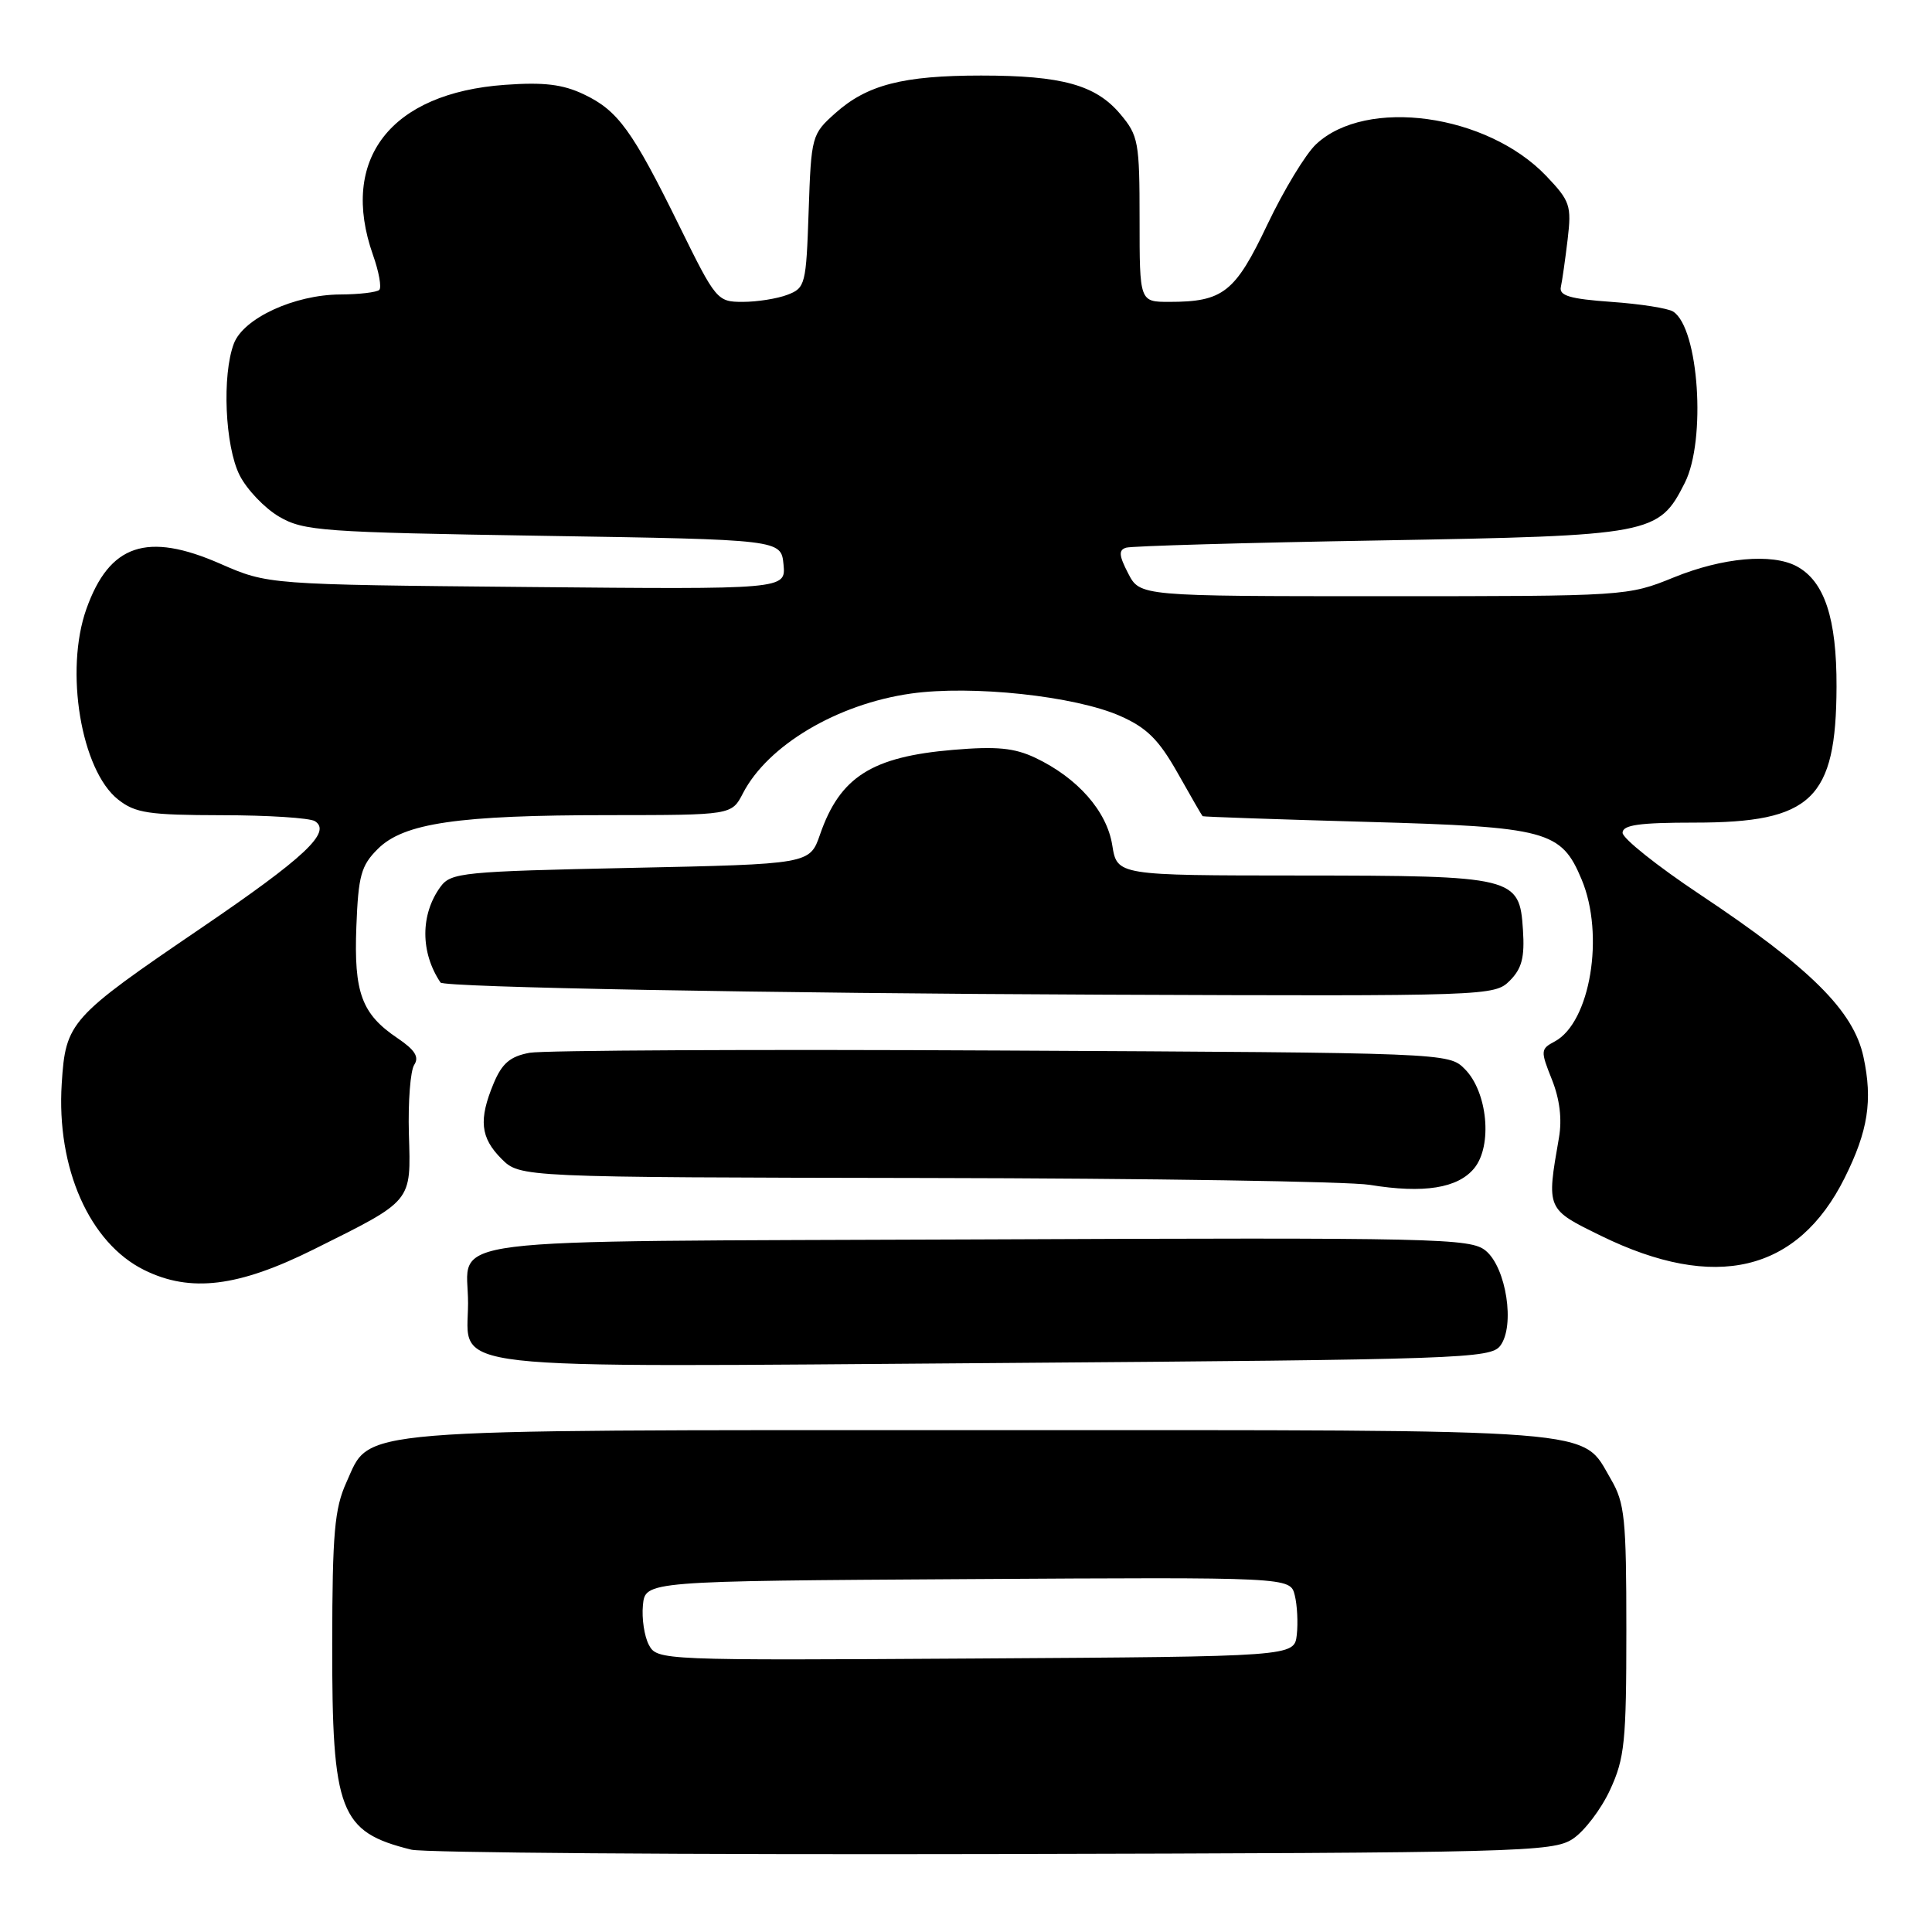 <?xml version="1.0" encoding="UTF-8" standalone="no"?>
<!DOCTYPE svg PUBLIC "-//W3C//DTD SVG 1.1//EN" "http://www.w3.org/Graphics/SVG/1.1/DTD/svg11.dtd" >
<svg xmlns="http://www.w3.org/2000/svg" xmlns:xlink="http://www.w3.org/1999/xlink" version="1.1" viewBox="0 0 256 256">
 <g >
 <path fill="currentColor"
d=" M 208.39 243.67 C 209.93 242.66 212.16 239.73 213.34 237.17 C 215.28 232.98 215.50 230.79 215.50 216.00 C 215.50 201.17 215.29 199.15 213.45 196.00 C 209.45 189.18 213.57 189.50 130.00 189.50 C 45.40 189.50 49.18 189.19 45.90 196.42 C 44.33 199.88 44.04 203.13 44.02 217.78 C 43.99 240.12 45.00 242.74 54.50 245.09 C 56.15 245.50 90.82 245.76 131.54 245.67 C 201.52 245.51 205.74 245.40 208.39 243.67 Z  M 198.80 178.31 C 200.77 175.68 199.59 167.98 196.87 165.73 C 194.86 164.07 190.67 163.97 129.33 164.23 C 55.77 164.53 62.04 163.75 62.02 172.69 C 61.99 181.73 56.95 181.16 131.97 180.61 C 193.67 180.15 197.52 180.02 198.80 178.31 Z  M 41.57 165.55 C 54.78 158.97 54.45 159.37 54.18 150.24 C 54.06 145.98 54.38 141.86 54.89 141.09 C 55.57 140.05 54.98 139.12 52.67 137.56 C 47.92 134.36 46.88 131.55 47.22 122.77 C 47.48 116.04 47.84 114.70 50.05 112.50 C 53.48 109.06 60.65 108.01 80.72 108.01 C 96.95 108.00 96.95 108.00 98.44 105.12 C 101.73 98.75 110.95 93.28 120.71 91.90 C 128.78 90.76 142.46 92.22 148.45 94.88 C 151.96 96.43 153.55 98.01 156.04 102.42 C 157.77 105.49 159.26 108.07 159.35 108.15 C 159.43 108.23 169.20 108.57 181.04 108.90 C 205.06 109.57 206.87 110.05 209.58 116.55 C 212.65 123.88 210.72 135.48 206.01 138.00 C 204.13 139.00 204.11 139.23 205.63 143.03 C 206.67 145.64 207.00 148.28 206.57 150.75 C 204.91 160.27 204.88 160.20 212.14 163.75 C 227.27 171.16 238.19 168.57 244.42 156.09 C 247.53 149.86 248.16 145.83 246.92 140.05 C 245.61 133.94 239.91 128.28 225.22 118.50 C 219.60 114.76 215.00 111.09 215.00 110.35 C 215.00 109.31 217.21 109.00 224.55 109.00 C 240.07 109.00 243.30 105.91 243.35 91.00 C 243.38 81.92 241.75 77.01 238.06 75.03 C 234.80 73.29 228.25 73.88 221.81 76.50 C 215.68 78.99 215.50 79.00 183.35 79.00 C 151.05 79.00 151.05 79.00 149.49 75.98 C 148.26 73.61 148.20 72.88 149.22 72.57 C 149.92 72.35 165.07 71.91 182.87 71.61 C 218.98 70.98 219.79 70.83 223.25 63.97 C 226.10 58.31 225.10 43.48 221.71 41.29 C 221.05 40.85 217.35 40.27 213.50 40.00 C 208.03 39.61 206.57 39.18 206.82 38.03 C 207.00 37.22 207.40 34.39 207.72 31.73 C 208.25 27.24 208.05 26.64 204.90 23.33 C 197.05 15.09 181.02 12.87 174.38 19.12 C 173.00 20.41 170.10 25.20 167.93 29.76 C 163.66 38.75 162.08 40.00 154.93 40.00 C 151.00 40.00 151.00 40.00 151.00 29.08 C 151.00 18.81 150.85 17.97 148.44 15.11 C 145.19 11.25 140.70 10.01 130.00 10.01 C 119.65 10.01 114.89 11.24 110.70 14.98 C 107.56 17.78 107.49 18.01 107.15 27.98 C 106.82 37.70 106.71 38.16 104.34 39.06 C 102.98 39.58 100.32 40.00 98.42 40.00 C 95.04 40.00 94.86 39.79 90.04 29.99 C 83.78 17.26 81.89 14.65 77.36 12.50 C 74.57 11.17 72.05 10.87 66.92 11.24 C 51.75 12.32 44.95 21.09 49.42 33.78 C 50.21 36.00 50.58 38.08 50.26 38.41 C 49.93 38.73 47.60 39.01 45.08 39.02 C 39.02 39.05 32.27 42.16 30.99 45.52 C 29.40 49.71 29.81 59.11 31.75 62.97 C 32.71 64.87 35.08 67.35 37.00 68.47 C 40.26 70.36 42.65 70.53 72.00 71.00 C 103.50 71.50 103.50 71.50 103.82 74.80 C 104.13 78.10 104.13 78.10 69.82 77.78 C 35.50 77.46 35.50 77.46 29.19 74.70 C 19.47 70.44 14.50 72.12 11.45 80.68 C 8.54 88.85 10.74 102.08 15.66 105.95 C 17.93 107.74 19.70 108.00 29.38 108.02 C 35.50 108.02 41.06 108.38 41.73 108.81 C 43.99 110.25 40.39 113.62 26.61 123.00 C 9.24 134.82 8.70 135.42 8.18 143.57 C 7.46 154.78 11.86 164.71 19.12 168.29 C 25.24 171.31 31.57 170.53 41.57 165.55 Z  M 195.35 154.79 C 197.79 151.80 197.11 144.66 194.08 141.64 C 191.96 139.51 191.69 139.50 132.72 139.20 C 100.15 139.03 72.00 139.17 70.17 139.50 C 67.60 139.98 66.53 140.89 65.42 143.53 C 63.40 148.37 63.65 150.74 66.45 153.55 C 68.91 156.00 68.91 156.00 122.70 156.09 C 152.29 156.14 178.75 156.55 181.50 157.00 C 188.65 158.17 193.18 157.45 195.35 154.79 Z  M 200.05 129.95 C 201.65 128.35 202.04 126.87 201.80 123.22 C 201.35 116.18 200.74 116.03 172.26 116.01 C 148.02 116.00 148.02 116.00 147.38 111.99 C 146.66 107.47 142.78 103.07 137.18 100.41 C 134.40 99.10 132.07 98.87 126.29 99.36 C 115.51 100.27 111.30 102.95 108.66 110.57 C 107.30 114.50 107.30 114.50 83.57 115.00 C 61.30 115.47 59.75 115.62 58.37 117.50 C 55.69 121.17 55.69 126.20 58.37 130.19 C 58.80 130.83 101.83 131.62 146.25 131.80 C 197.25 132.00 198.03 131.97 200.05 129.95 Z  M 85.98 217.96 C 85.38 216.83 85.02 214.47 85.19 212.70 C 85.50 209.50 85.50 209.50 128.23 209.24 C 170.96 208.98 170.96 208.98 171.56 211.37 C 171.89 212.68 172.01 215.05 171.83 216.63 C 171.50 219.50 171.50 219.50 129.29 219.76 C 87.58 220.02 87.07 220.00 85.98 217.96 Z "/>
</g>
</svg>